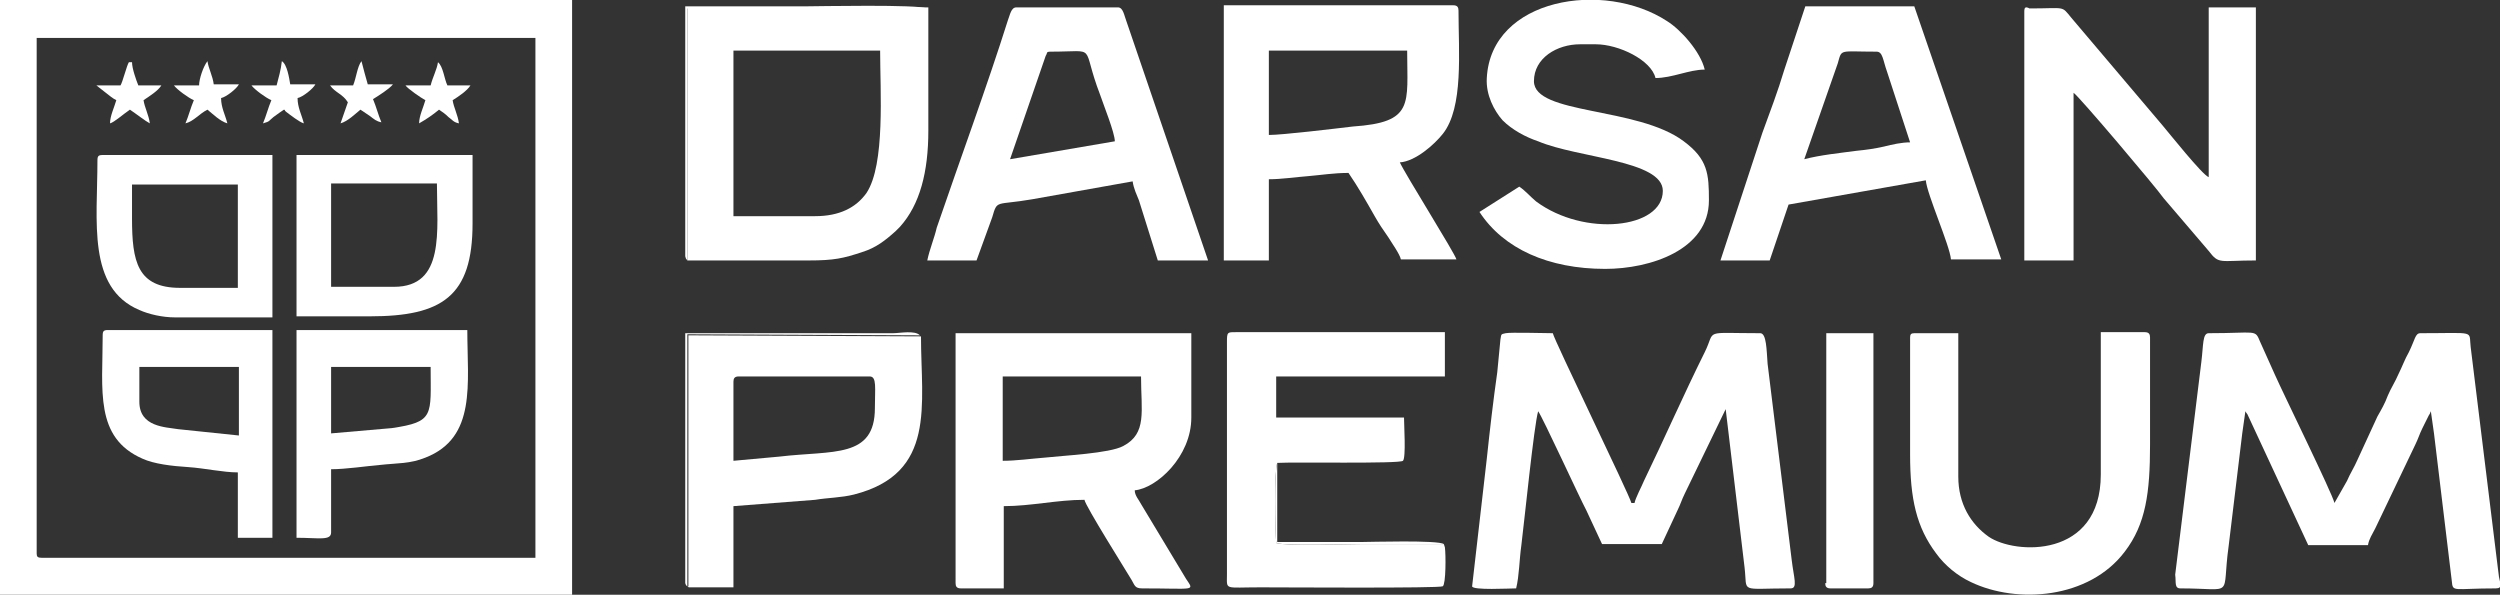 <svg width="227" height="54" viewBox="0 0 227 54" fill="none" xmlns="http://www.w3.org/2000/svg">
<rect x="0" y="0" width="227" height="54" fill="#333333" stroke="none"/>
<g clip-path="url(#clip0_262_1721)">
<path fill-rule="evenodd" clip-rule="evenodd" d="M3.33 50.266V3.447H48.616V50.649H3.806C3.425 50.649 3.33 50.553 3.33 50.266ZM0 54H51.946V0H0V54Z" fill="white"/>
<path fill-rule="evenodd" clip-rule="evenodd" d="M12.653 36.479V33.319H21.692V39.543L16.174 38.968C15.032 38.777 12.653 38.777 12.653 36.479ZM9.324 30.447C9.324 35.426 8.563 39.734 12.939 41.649C13.985 42.128 15.603 42.319 17.125 42.415C18.552 42.511 20.265 42.894 21.596 42.894V48.83H24.736V29.968H9.799C9.419 29.968 9.324 30.064 9.324 30.447Z" fill="white"/>
<path fill-rule="evenodd" clip-rule="evenodd" d="M30.064 39.351V33.319H39.102C39.102 37.724 39.483 38.298 35.582 38.872L30.064 39.351ZM26.924 48.83C28.922 48.83 30.064 49.117 30.064 48.351V42.606C31.396 42.606 33.299 42.319 34.44 42.224C36.153 42.032 37.199 42.128 38.626 41.553C43.288 39.734 42.432 34.851 42.432 29.968H26.924V48.83Z" fill="white"/>
<path fill-rule="evenodd" clip-rule="evenodd" d="M11.987 19.819V16.755H21.596V26.138H16.364C12.463 26.138 11.987 23.745 11.987 19.819ZM8.848 14.553C8.848 20.106 7.896 26.138 12.653 28.149C13.509 28.532 14.746 28.819 15.888 28.819H24.736V14.075H9.323C8.943 14.075 8.848 14.17 8.848 14.553Z" fill="white"/>
<path fill-rule="evenodd" clip-rule="evenodd" d="M35.772 26.043H30.064V16.66H39.673C39.673 20.968 40.434 26.043 35.772 26.043ZM26.924 28.723H33.584C40.148 28.723 42.908 26.904 42.908 20.298V14.075H26.924V28.723Z" fill="white"/>
<path fill-rule="evenodd" clip-rule="evenodd" d="M32.062 7.755H29.969C30.444 8.426 31.11 8.521 31.586 9.287L30.92 11.202C31.586 11.011 32.252 10.341 32.728 9.957C33.013 10.149 33.299 10.341 33.584 10.532C33.965 10.819 34.155 11.011 34.63 11.106C34.345 10.436 34.155 9.67 33.869 9C34.345 8.713 35.392 8.043 35.677 7.66H33.394C33.203 6.989 33.013 6.319 32.823 5.553C32.442 6.032 32.347 7.085 32.062 7.755Z" fill="white"/>
<path fill-rule="evenodd" clip-rule="evenodd" d="M10.941 7.755H8.753L9.609 8.426C9.99 8.713 10.18 8.904 10.561 9.096C10.37 9.766 9.99 10.532 9.99 11.202C10.37 11.106 11.226 10.34 11.797 9.957C12.368 10.34 13.224 11.011 13.605 11.202C13.51 10.436 13.129 9.766 13.034 9.096C13.605 8.713 14.366 8.234 14.652 7.755H12.559C12.368 7.277 11.988 6.223 11.988 5.649H11.702C11.512 5.936 11.131 7.468 10.941 7.755Z" fill="white"/>
<path fill-rule="evenodd" clip-rule="evenodd" d="M39.102 7.755H36.818C37.009 8.043 38.245 8.904 38.626 9.096C38.436 9.766 38.055 10.532 38.055 11.202C38.721 10.819 39.292 10.436 39.863 9.957C40.148 10.149 40.434 10.34 40.719 10.628C41.1 10.915 41.195 11.106 41.67 11.202C41.575 10.436 41.195 9.766 41.1 9.096C41.575 8.809 42.431 8.234 42.717 7.755H40.624C40.339 7.181 40.243 6.032 39.768 5.649C39.672 6.319 39.292 6.989 39.102 7.755Z" fill="white"/>
<path fill-rule="evenodd" clip-rule="evenodd" d="M18.076 7.755H15.793C16.078 8.138 17.125 8.904 17.601 9.096C17.315 9.766 17.125 10.532 16.84 11.202C17.601 11.011 18.076 10.341 18.837 9.957C19.313 10.341 19.979 11.011 20.645 11.202C20.455 10.436 20.074 9.766 20.074 8.904C20.55 8.809 21.501 8.043 21.692 7.66H19.408C19.313 6.894 18.933 6.223 18.837 5.553C18.457 6.032 18.076 7.181 18.076 7.755Z" fill="white"/>
<path fill-rule="evenodd" clip-rule="evenodd" d="M25.116 7.755H22.833C23.118 8.138 24.165 8.904 24.641 9.096C24.355 9.766 24.165 10.532 23.88 11.202C24.546 11.011 24.355 11.011 24.831 10.628C25.212 10.341 25.497 10.149 25.782 9.957C25.782 9.957 25.877 9.957 25.877 10.053L25.973 10.149C26.353 10.436 27.209 11.106 27.59 11.202C27.4 10.436 27.019 9.766 27.019 8.904C27.495 8.809 28.446 8.043 28.636 7.66H26.353C26.258 7.085 26.068 5.84 25.592 5.553C25.497 6.415 25.307 6.989 25.116 7.755Z" fill="white"/>
<path fill-rule="evenodd" clip-rule="evenodd" d="M115.212 12.255V4.596H127.771C127.771 9.479 128.437 11.106 122.823 11.489C121.206 11.681 116.449 12.255 115.212 12.255ZM110.931 23.649H115.212V16.276C116.354 16.276 117.591 16.085 118.828 15.989C119.969 15.893 121.111 15.702 122.443 15.702C123.299 16.947 124.06 18.287 124.821 19.628C125.202 20.298 125.582 20.872 126.058 21.543C126.344 22.021 127.105 23.074 127.2 23.553H132.242C132.147 23.074 127.58 15.798 127.105 14.745C128.532 14.649 130.244 13.117 131.005 12.159C132.908 9.766 132.432 4.691 132.432 0.957C132.432 0.67 132.337 0.479 131.957 0.479H111.121V23.649H110.931Z" fill="white"/>
<path fill-rule="evenodd" clip-rule="evenodd" d="M74.017 19.628H66.597V4.596H79.916C79.916 8.234 80.392 14.936 78.679 17.521C77.728 18.862 76.206 19.628 74.017 19.628ZM62.411 23.649C66.121 23.649 69.736 23.649 73.447 23.649C75.73 23.649 76.586 23.457 78.299 22.883C79.535 22.5 80.392 21.83 81.343 20.968L81.438 20.872L81.724 20.585C83.531 18.574 84.293 15.606 84.293 11.872C84.293 8.138 84.293 4.404 84.293 0.67H62.411V23.649Z" fill="white"/>
<path fill-rule="evenodd" clip-rule="evenodd" d="M183.807 1.053V23.649H188.279V8.425C188.754 8.713 195.795 17.043 196.461 18L200.551 22.787C201.503 24.032 201.503 23.649 204.833 23.649V0.67H200.551V16.085C199.981 15.894 196.936 12.064 196.365 11.394L188.088 1.628C187.137 0.479 187.613 0.766 184.283 0.766C183.902 0.574 183.807 0.67 183.807 1.053Z" fill="white"/>
<path fill-rule="evenodd" clip-rule="evenodd" d="M91.713 14.457L94.948 5.074C95.138 4.787 94.948 4.691 95.424 4.691C99.8 4.691 98.088 3.925 99.895 8.617C100.181 9.479 101.227 12.064 101.227 12.83L91.713 14.457ZM84.197 23.649H88.669L90.096 19.723C90.572 18.096 90.381 18.67 93.711 18.096L102.844 16.468C102.94 17.138 103.225 17.713 103.415 18.191L105.128 23.649H109.694L102.274 1.915C102.083 1.436 101.988 0.67 101.512 0.67H92.284C91.808 0.67 91.713 1.34 91.523 1.819C89.62 7.851 87.147 14.553 85.053 20.681C84.863 21.543 84.388 22.691 84.197 23.649Z" fill="white"/>
<path fill-rule="evenodd" clip-rule="evenodd" d="M163.828 14.457L166.872 5.745C167.253 4.404 166.967 4.691 170.392 4.691C170.963 4.691 170.963 5.457 171.344 6.511L173.437 12.925C172.676 12.925 171.819 13.117 171.058 13.309C170.202 13.5 169.536 13.596 168.585 13.691C167.158 13.883 165.255 14.075 163.828 14.457ZM156.217 23.649H160.688L162.401 18.575L174.864 16.372C174.959 17.617 177.052 22.308 177.147 23.553H181.714L173.817 0.574H163.923L162.02 6.319C161.449 8.234 160.688 10.245 160.022 12.064L156.217 23.649Z" fill="white"/>
<path fill-rule="evenodd" clip-rule="evenodd" d="M150.984 17.33C150.984 20.777 143.849 21.543 139.472 18.287C138.902 17.808 138.521 17.33 137.95 16.947L134.335 19.245C136.523 22.596 140.614 24.415 145.752 24.415C149.843 24.415 155.17 22.691 155.17 18.191C155.17 15.798 155.075 14.457 152.887 12.83C148.701 9.67 139.282 10.436 139.282 7.372C139.282 5.266 141.375 4.021 143.468 4.021H144.895C146.988 4.021 149.938 5.457 150.318 7.085C151.84 7.085 153.363 6.319 154.79 6.319C154.409 4.691 152.602 2.681 151.365 1.915C145.656 -1.819 135.381 -0.192 135.001 7.085C134.906 8.617 135.667 10.053 136.428 10.915C137.284 11.777 138.521 12.447 139.663 12.83C143.278 14.362 150.984 14.553 150.984 17.33Z" fill="white"/>
<path fill-rule="evenodd" clip-rule="evenodd" d="M62.41 23.649V0.766H84.102C83.626 0.383 73.922 0.574 73.256 0.574C69.546 0.574 65.931 0.574 62.22 0.574V23.266C62.315 23.649 62.315 23.457 62.41 23.649Z" fill="white"/>
<path fill-rule="evenodd" clip-rule="evenodd" d="M197.983 53.426C203.025 53.426 201.693 54.383 202.359 49.596L203.596 39.351C203.691 38.777 203.786 37.915 203.881 37.34C203.976 37.532 203.881 37.34 204.071 37.628L209.589 49.5H215.012C215.107 48.926 215.393 48.543 215.678 47.968L219.294 40.404C219.579 39.83 219.674 39.447 219.959 38.872L220.53 37.724C220.721 37.436 220.625 37.532 220.721 37.34C220.816 37.915 220.911 38.777 221.006 39.351L222.623 52.755C222.718 53.809 222.718 53.426 226.619 53.426C227.285 53.426 227 52.947 226.905 52.372C226.809 51.702 226.809 51.511 226.714 50.84L224.336 31.5C224.146 29.968 224.907 30.255 219.769 30.255C219.294 30.255 219.293 30.83 218.723 31.979C218.342 32.649 218.152 33.224 217.771 33.989C217.486 34.66 217.105 35.234 216.82 35.904C216.534 36.67 216.249 37.149 215.869 37.819L214.061 41.745C213.775 42.415 213.395 42.989 213.11 43.66L211.968 45.67C211.778 44.809 207.306 35.713 206.545 33.989L205.213 31.021C204.737 29.872 204.928 30.255 200.551 30.255C199.98 30.255 200.076 31.309 199.885 32.84L197.507 52.181C197.602 52.851 197.412 53.426 197.983 53.426Z" fill="white"/>
<path fill-rule="evenodd" clip-rule="evenodd" d="M137.665 53.425C137.95 52.277 137.95 50.84 138.14 49.5C138.426 47.202 139.282 38.681 139.663 37.34C140.043 37.819 143.468 45.287 144.039 46.34L145.466 49.404H150.889L152.316 46.34C152.601 45.766 152.697 45.383 152.982 44.809L156.692 37.149L158.405 51.511C158.69 53.904 157.834 53.425 162.591 53.425C163.257 53.425 162.876 52.468 162.686 50.84L160.498 33.032C160.403 31.787 160.403 30.255 159.832 30.255C154.504 30.255 155.836 29.872 154.79 31.979C152.887 35.809 151.079 39.925 149.272 43.66C149.081 44.138 148.511 45.191 148.415 45.67H148.13C147.94 44.904 141.09 30.83 140.995 30.255C140.233 30.255 137.189 30.16 136.713 30.255C136.238 30.351 136.333 30.351 136.238 30.83L135.952 33.798C135.572 36.479 135.286 38.968 135.001 41.649L133.669 53.234C133.669 53.617 137.094 53.425 137.665 53.425Z" fill="white"/>
<path fill-rule="evenodd" clip-rule="evenodd" d="M91.047 41.84V34.181H103.606C103.606 37.34 104.176 39.351 101.988 40.5C100.751 41.17 96.565 41.362 94.853 41.553C93.616 41.649 92.284 41.84 91.047 41.84ZM86.766 52.947C86.766 53.234 86.861 53.426 87.242 53.426H91.142V45.958C93.616 45.958 95.995 45.383 98.468 45.383C98.563 45.958 102.179 51.702 102.749 52.66C103.035 53.138 103.035 53.426 103.701 53.426C108.553 53.426 108.458 53.713 107.697 52.564L103.606 45.766C103.415 45.383 103.035 45 103.035 44.521C105.033 44.33 108.172 41.458 108.172 37.915V30.255H86.766V52.947Z" fill="white"/>
<path fill-rule="evenodd" clip-rule="evenodd" d="M131.1 49.404C128.531 49.404 126.058 49.404 123.489 49.404C122.062 49.404 116.829 49.596 115.878 49.309C115.783 48.16 115.688 42.702 115.973 42.032C117.4 41.936 127.104 42.128 127.39 41.84C127.675 41.553 127.485 38.585 127.485 37.915H115.878V34.181H131.195V30.16H112.548C111.407 30.16 111.407 30.064 111.407 31.117V52.181C111.407 53.617 111.121 53.33 114.451 53.33C116.449 53.33 130.72 53.426 131.005 53.234C131.29 53.043 131.29 50.362 131.195 49.691L131.1 49.404Z" fill="white"/>
<path fill-rule="evenodd" clip-rule="evenodd" d="M66.597 41.84V34.66C66.597 34.372 66.692 34.181 67.072 34.181H78.965C79.631 34.181 79.44 35.234 79.44 37.053C79.44 41.649 75.635 40.883 70.783 41.458L66.597 41.84ZM62.411 53.234C62.601 53.33 62.411 53.33 62.696 53.33C62.886 53.33 63.077 53.33 63.267 53.33H66.597V45.958L74.017 45.383C75.159 45.192 76.396 45.192 77.538 44.904C85.054 42.989 83.626 36.766 83.626 30.543L62.506 30.447V53.234H62.411Z" fill="white"/>
<path fill-rule="evenodd" clip-rule="evenodd" d="M173.437 30.638V41.266C173.437 45.287 174.008 47.872 175.815 50.266C176.577 51.319 177.718 52.277 178.955 52.851C183.141 54.862 189.706 54.383 192.94 50.075C194.843 47.585 195.224 44.713 195.224 40.404V30.638C195.224 30.351 195.129 30.16 194.748 30.16H190.752V43.085C190.752 50.745 182.951 50.362 180.572 48.734C178.955 47.585 177.813 45.766 177.813 43.277V30.255H173.818C173.532 30.255 173.437 30.351 173.437 30.638Z" fill="white"/>
<path fill-rule="evenodd" clip-rule="evenodd" d="M165.73 52.947C165.73 53.234 165.826 53.426 166.206 53.426H169.631C169.917 53.426 170.107 53.33 170.107 52.947V30.255H165.826V52.947H165.73Z" fill="white"/>
<path fill-rule="evenodd" clip-rule="evenodd" d="M62.41 53.234V30.351L83.531 30.447C83.055 29.968 81.724 30.256 81.058 30.256C74.778 30.256 68.499 30.256 62.22 30.256V52.947C62.315 53.234 62.315 53.139 62.41 53.234Z" fill="white"/>
<path fill-rule="evenodd" clip-rule="evenodd" d="M131.1 49.404C130.625 49.021 124.251 49.213 123.68 49.213C121.111 49.213 118.542 49.213 115.973 49.213V42.032C115.688 42.702 115.783 48.16 115.878 49.309C116.83 49.596 122.157 49.404 123.489 49.404C126.058 49.404 128.532 49.404 131.1 49.404Z" fill="white"/>
</g>
<defs>
<clipPath id="clip0_262_1721">
<rect width="227" height="54" fill="white"/>
</clipPath>
</defs>
</svg>
